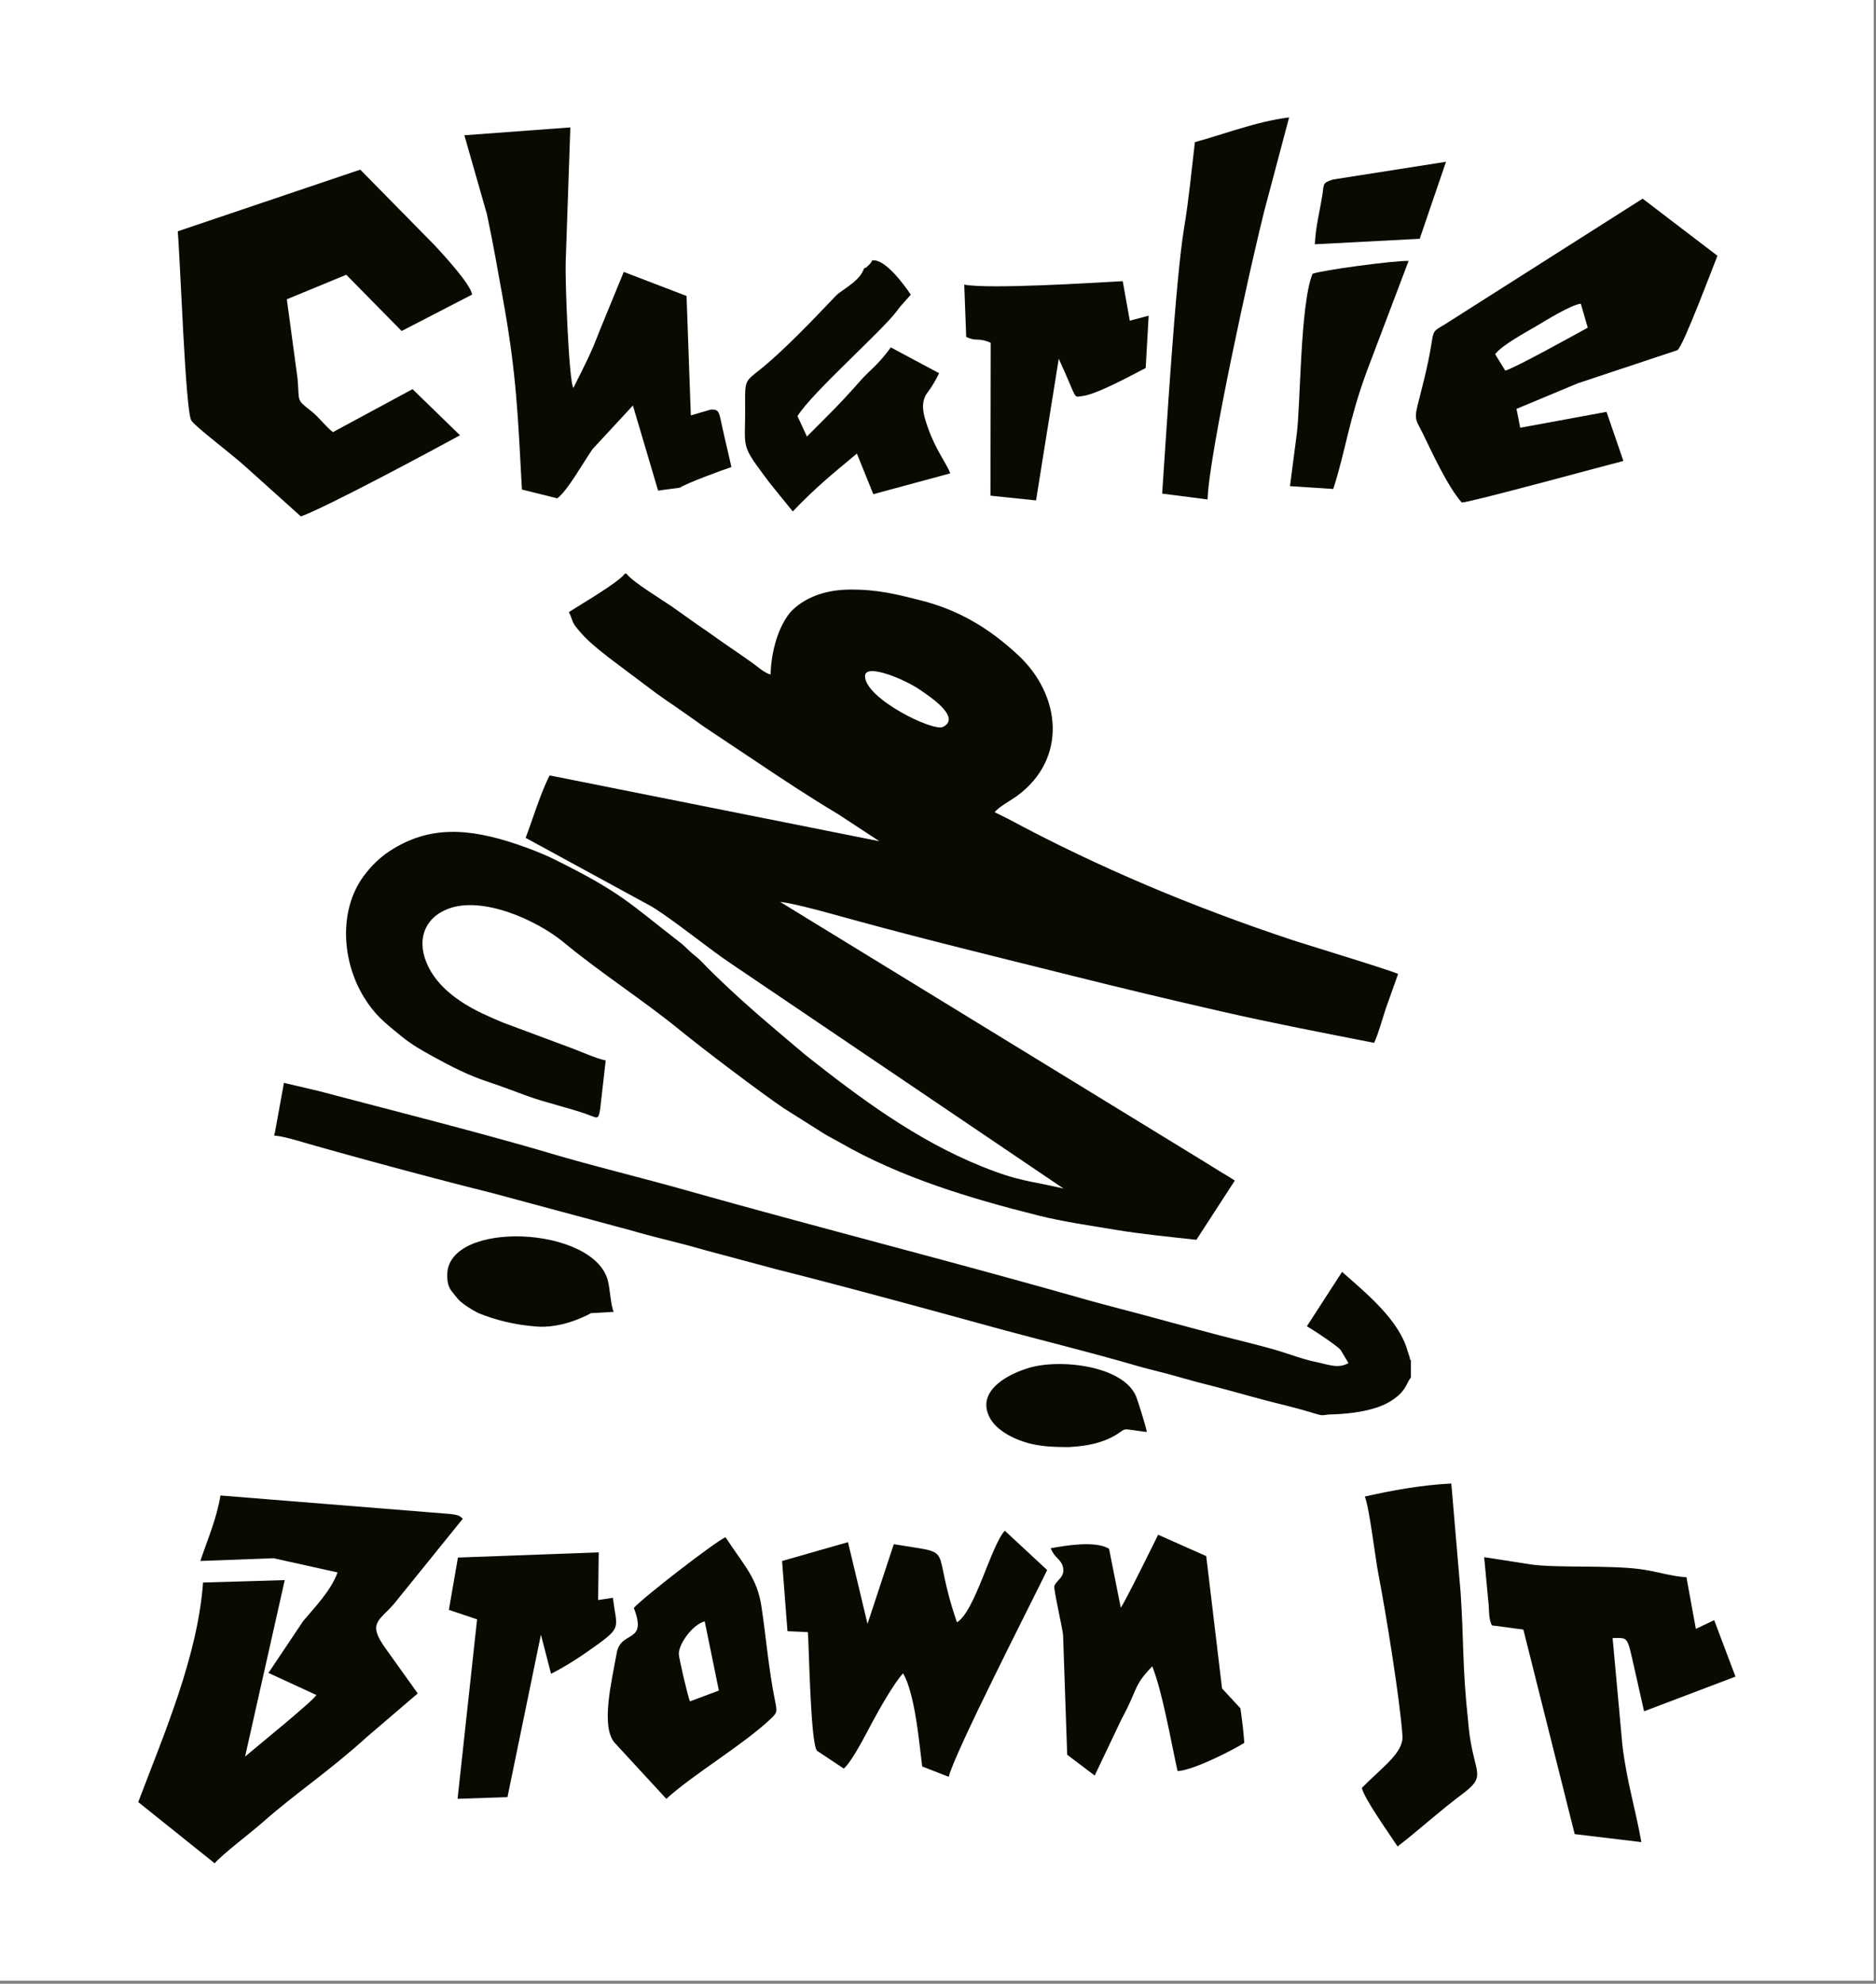 <svg width="596" height="630" xmlns="http://www.w3.org/2000/svg">
  <rect width="100%" height="100%" fill="#808080" stroke="none"/>
  <g fill="none" fill-rule="evenodd">
    <polygon fill="#FFF" points="0 0.001 595.276 0.001 595.276 629.044 0 629.044"/>
    <g fill="#0B0A01">
      <path d="M63.652 495.747l23.231-.877 20.355 4.515c-2.096 5.845-7.461 11.288-10.916 15.443l-11.037 16.47 15.215 7.008c-.736 1.67-18.824 16.306-22.64 19.56l12.602-56.043-25.949.762c-1.73 23.501-12.312 47.861-20.595 69.733l24.271 19.436c2.784-3.145 11.434-9.63 15.318-13.062 10.624-9.384 20.69-15.852 33.044-27.048l16.165-13.836-10.053-14.05c-6.153-8.444-2.229-8.838 2.644-14.56l21.716-26.855c-.887-.855-1.122-1.16-3.856-1.513l-73.135-5.884c-1.117 7.18-4.222 14.286-6.38 20.8z"/>
      <path d="M304.025 515.23c-8.764-25.444.467-21.355-20.07-24.82l-8.348 25.297-6.204-25.941-20.941 5.987 1.714 22.297 6.48.295c.362 3.948.808 35.322 2.911 37.674l8.521 5.67c2.954-2.87 6.688-10.398 9.097-14.85 2.172-4.017 6.604-11.96 9.7-15.403l.599 1.069c.035.075.68 1.571.716 1.67 2.847 7.866 3.745 18.642 4.78 26.838l8.434 3.277c1.76-7.458 26.009-54.834 31.273-65.657l-13.47-12.513c-4.44 4.943-9.455 25.652-15.192 29.11z"/>
      <path d="M473.981 516.204l9.984 1.327 16.31 64.96 21.182 2.538c-1.83-10.382-4.619-19.086-6.025-30.742l-3.108-34.056c4.997-.057 4.564-.773 6.843 9.284l3.146 13.971 29.045-11.018-6.763-17.926-5.827 2.765-2.987-16.389c-4.978-.3-9.65-1.93-14.85-2.6-10.165-1.31-26.393-.309-34.528-1.463l-14.891-2.322 1.474 15.622c.09 1.843.054 4.367.995 6.05z"/>
      <path d="M356.06 510.573l-3.715-18.707c-4.314-2.648-13.897-1.007-18.54-.169 1.275 3.212 3.215 3.412 3.857 5.821.882 3.307-1.95 4.204-2.704 6.182-.306.801 2.42 12.661 2.778 15.478l1.306 38.102 8.746 6.609 8.436-17.738c5.525-10.19 3.671-10.52 9.852-16.96 3.28 8.396 5.785 23.085 8.028 33.283 4.656-.208 16.216-5.92 21.212-8.953-.27-3.76-.716-7.331-1.238-10.992l-5.835-6.29-5.027-42.044-15.29-6.784c-.113.287-10.829 22.04-11.867 23.162z"/>
      <path d="M433.592 475.289c1.497 3.67 3.286 19.358 4.384 24.987 2.224 11.405 6.839 39.745 7.58 51.061.349 5.342-6.486 9.924-12.892 16.47.567 3.203 9.002 14.994 11.34 18.61 6.774-5.22 13.382-11.284 20.267-16.419 8.22-6.13 4.305-6.116 2.52-19.695-.188-1.418-.262-2.69-.413-4.071-1.825-16.75-1.318-25.65-2.358-40.645l-2.943-34.442c-9.204.432-19.034 2.211-27.485 4.144z"/>
      <path d="M219.216 540.333c-.639-1.213-3.427-13.358-3.55-14.915-.23-2.921 4.083-9.365 8.219-10.506l4.496 21.978-9.165 3.443zm-17.852-29.67c4.454 11.448-4.132 6.96-5.43 14.28-1.608 9.062-5.142 23.265-.693 28.503l16.456 17.848c8.312-7.659 24.363-17.104 33.09-25.357 2.175-2.058 2.16-2.272 1.441-5.781-1.998-9.745-2.829-20.006-4.27-29.663-1.396-9.367-5.254-12.828-11.464-22.298-3.518 1.588-26.33 19.262-29.13 22.468z"/>
      <path d="M145.486 494.655l-2.88 16.619 8.963 3.004-6.2 57 15.848-.526 10.63-51.604 3.22 12.423c5.49-2.797 9.952-5.839 14.559-9.149 8.025-5.766 6.257-5.591 5.082-14.982l-4.68.704.184-15.133-44.726 1.644z"/>
      <g>
        <path d="M56.463 73.462c.786 8.382 2.428 56.95 4.307 60.062 1.21 2.004 13.225 10.946 17.665 15.077l17.156 15.408c8.13-2.9 42.892-21.574 50.551-25.77l-15.078-14.652-25.289 13.649c-2.61-2.004-4.273-4.644-7.024-6.775-4.828-3.74-3.53-2.863-4.235-10.381L91.124 95.05l18.887-7.79 17.587 17.864 22.396-11.574c-.467-3.277-8.97-12.472-11.865-15.615L114.45 53.873 56.463 73.462z"/>
        <path d="M475.004 112.504c2.051-2.868 10.115-7.169 13.14-8.97 3.163-1.885 10.917-6.698 14.077-7.081l2.2 7.615c-4.094 2.239-23.335 12.93-26.205 13.632l-3.212-5.196zm-10.609 47.092c2.536.003 44.804-11.54 51.35-13.204l-5.354-15.594-27.423 5.051-1.18-5.996 19.466-8.123 31.68-10.524c1.85-1.29 11.296-26.572 12.695-29.981L521.86 63.092l-62.696 39.832c-4.004 2.42-3.671 1.796-4.54 7.104-1.03 6.277-2.739 12.655-4.329 18.985-1.114 4.435-.081 4.94 1.58 8.36 3.266 6.728 8.05 17.144 12.519 22.223z"/>
        <path d="M216.06 154.873c1.582-1.227 13.584-5.68 16.316-6.536l-2.362-10.237c-1.674-7.058-1.138-8.172-4.21-8.02l-6.333 1.847L218.117 94l-19.95-7.643-7.61 18.534c-2.836 7.467-4.87 11.27-8.402 18.304-1.466-2.19-2.656-34.741-2.44-39.874l1.48-42.859-33.667 2.498 7.146 24.995c1.994 9.245 3.5 18.104 5.209 27.556 4.215 23.315 4.664 36.74 5.93 59.963l11.25 2.794c3.48-2.733 8.093-11.21 11.196-15.649l12.809-13.83 8.01 27.028 6.981-.944z"/>
        <path d="M277.054 82.725c-.124.216.008.43-1.022 1.428-1.341 1.297-.598.622-1.514 1.067-1.272 3.702-5.364 5.85-8.295 8.08-1.072.816-14.605 15.89-24.7 24.024-4.71 3.793-4.888 3.265-4.8 11.175.167 14.822-1.94 11.881 7.825 24.907l7.307 9.017c7.287-7.588 12.268-11.627 20.377-18.37l5.215 12.893 24.443-6.616c-1.208-3.279-4.705-7.462-7.27-15-1.106-3.252-2.176-6.687-.528-9.793.662-1.248 1.728-1.926 4.264-7.007l-15.342-8.2c-4.334 5.893-6.72 7.237-9.592 10.493-6.634 7.521-9.87 10.6-17.067 17.813l-2.996-6.492c4.53-7.352 26.561-26.772 31.516-33.29.927-1.218.925-1.317 1.956-2.427l2.522-2.836C287.24 90.379 281 81.95 277.054 82.725z"/>
        <path d="M379.618 45.145c-1.153 9.59-1.859 17.749-3.421 27.147-2.774 16.69-5.717 66.39-6.983 84.47l14.428 1.858c.479-14.54 13.698-74.566 17.966-91.43l7.943-29.9c-10.278 1.274-20.358 5.229-29.933 7.855z"/>
        <path d="M306.34 90.388l.618 16.607c3.599 1.683 3.534.016 7.793 1.872l-.084 48.554 14.487 1.503 1.252-7.87 5.962-37.128c6.17 13.49 4.452 12.17 7.41 11.866 4.61-.475 16.167-6.855 20.205-8.92l.944-16.623-5.993 1.604-2.25-12.561c-9.59.526-42.511 2.608-50.344 1.096z"/>
        <path d="M416.984 86.961c-3.956 9.708-3.806 41.819-5.011 50.896l-2.153 16.545 13.756.894c3.87-11.972 4.877-21.655 10.634-37.327l13.3-35.104c-4.335-.182-27.983 2.998-30.526 4.096z"/>
        <path d="M417.717 77.579l33.316-1.741 8.361-24.46-35.916 5.636c-3.498 1.144-2.784 1.338-3.421 5.288-.84 5.202-2.068 9.624-2.34 15.277z"/>
      </g>
      <g>
        <path d="M292.62 219.303c1.93 1.384 13.144 8.48 6.954 11.553-3.193 1.586-24.752-9.04-24.758-16.126-.004-4.337 13.068 1.177 17.803 4.573zm-93.582-37.122h-.507c-2.132 2.902-14.137 9.83-17.8 12.207 1.807 3.79.48 2.779 3.94 6.737 2.893 3.31 8.05 7.226 11.533 9.828l12.205 9.156c2.27 1.643 4.03 2.84 6.3 4.38l6.276 4.404c2.168 1.61 3.985 2.786 6.33 4.349 4.458 2.97 8.414 5.589 12.816 8.545 8.49 5.703 17.266 11.478 26.015 16.705l13.235 8.67-104.753-20.9c-2.675 5.021-5.422 14.003-7.629 19.834l39.506 21.522c4.093 2.196 15.751 11.208 20.429 14.663 1.839 1.359 3.412 2.438 5.366 3.788l105.578 71.403c-11.048-2.582-14.038-2.209-26.015-7.04-20.784-8.38-38.678-21.69-56.078-35.465l-9.09-7.692c-7.509-6.344-14.879-12.899-21.847-19.857-1.48-1.478-2.452-2.67-4.154-3.983-1.994-1.54-2.714-2.623-4.579-4.067-16.372-12.677-18.786-15.986-40.462-26.67-3.213-1.583-7.99-3.427-11.633-4.641-15.02-5.006-27.542-6.02-40.163 2.194-3.263 2.125-6.032 4.88-8.308 7.967-8.03 10.89-6.916 27.008-.02 38.33 3.593 5.898 6.663 8.166 11.916 12.496 3.139 2.587 6.612 4.575 10.23 6.553 5.675 3.103 11.13 5.934 17.432 7.996 4.33 1.417 8.187 2.948 12.334 4.45 6.175 2.235 12.816 3.642 19.087 5.85 3.302 1.163 3.618 2.082 4.185-2.023l1.714-15.082c-3.546-.83-7.02-2.458-10.463-3.777l-20.752-7.728c-1.986-.706-3.125-1.27-5.034-2.087-7.677-3.283-16.17-8.285-20.044-16.065-4.072-8.178-1.493-15.497 6.138-18.464 10.983-4.27 28.329 3.586 36.813 10.605 11.947 9.884 25.086 18.223 37.087 28.01 7.447 6.074 24.977 19.344 32.801 24.668l13.098 8.262c1.512.912 3.007 1.625 4.584 2.536 19.316 11.162 41.454 17.828 63.185 23.273 7.964 1.996 16.233 3.16 24.458 4.532 8.374 1.397 17.238 2.242 25.794 3.195l12.202-18.817c-1.434-.963-2.778-1.733-4.414-2.703-1.729-1.024-2.654-1.706-4.385-2.736l-135.63-83.05c4.421.364 18.311 4.332 23.285 5.696 23.11 6.337 46.299 11.95 69.678 17.798 15.435 3.861 31.112 7.61 47.201 11.284 16.129 3.684 32.297 6.797 48.515 9.972 1.324-2.757 2.65-7.666 3.75-10.995l3.878-10.875c-2.767-1.317-29.68-9.468-33.883-10.869-31.334-10.44-61.251-22.92-90.186-38.484l-4.09-2.013c1.041-1.553 5.305-3.845 7.343-5.365 15.706-11.712 13.86-31.81-.034-44.665-8.952-8.284-18.604-14.214-31.004-17.31-7.318-1.827-13.499-3.485-22.608-3.37-8.164.104-14.63 2.867-18.678 7.26-3.696 4.524-6.012 12.037-6.222 19.715-2.098-.562-4.07-2.507-5.894-3.769-2.09-1.445-3.675-2.615-5.697-3.966-3.99-2.664-7.407-5.262-11.4-7.925l-8.332-5.908c-3.234-2.244-12.799-8.011-14.45-10.472z"/>
        <path d="M87.152 360.183v.505c2.762.065 8.585 1.938 11.483 2.759 16.947 4.8 40.181 11.083 56.974 15.243l45.284 12.185c7.787 2.274 15.13 3.829 22.886 6.103l22.857 6.13c21.332 5.359 46.503 12.246 68.253 18.206 14.053 3.85 32.119 8.316 45.696 12.281 3.956 1.156 7.305 1.892 11.264 2.976 3.622.991 7.61 2.155 11.593 3.156 7.972 2.003 14.96 4.13 22.894 6.094 3.826.947 7.467 1.9 11.218 3.046 3.288 1.004 2.292.416 5.743.315 5.757-.167 13.24-1.122 17.998-3.894 5.51-3.21 5.429-6.05 6.945-7.804v-5.592c-1.22-1.92.621 1.896-.472-1.056l-1.118-3.46c-3.492-9.317-13.054-17.035-20.275-23.453l-11.192 17.289c1.568.827 9.575 6.111 10.758 7.55l2.464 4.146c-3.384 1.806-5.973.555-10.73-.458-3.415-.727-7.102-2.052-10.181-3.04-5.359-1.72-15.414-4.089-21.304-5.651a3535.585 3535.585 0 0 1-21.253-5.702c-6.893-1.874-13.996-3.644-21.25-5.705-41.503-11.792-84.409-22.687-126.229-34.48-13.087-3.69-29.774-7.781-42.385-11.524-21.543-6.395-51.657-13.98-73.742-19.836l-11.126-2.603-2.897 15.92c-.03.08-.087.245-.156.354z"/>
        <path d="M142.08 404.936c0 1.911.24 3.227 1.023 4.571.257.441 2.01 2.635 2.462 3.131 1.296 1.428 4.376 3.37 6.333 4.346 5.776 2.356 11.664 3.7 17.643 4.225 9.245 1.091 18.202-4.166 18.209-4.168l7.216-.413c-.845-1.753-1.171-6.826-1.732-9.448-3.833-17.93-51.154-19.944-51.154-2.244z"/>
        <path d="M339.622 459.57c1.894-.158 9.442-.348 15.248-4.077 3.294-2.116 1.18-1.71 9.455-.716-.103-1.226-2.838-9.964-3.416-11.334-4.046-9.604-23.704-11.982-33.787-9.086-6.219 1.785-17.27 7.113-12.676 15.88 2.415 4.607 9.138 7.576 14.333 8.554a35.71 35.71 0 0 0 3.095.466c2.678.27 5.05.318 7.748.313z"/>
      </g>
    </g>
  </g>
</svg>
